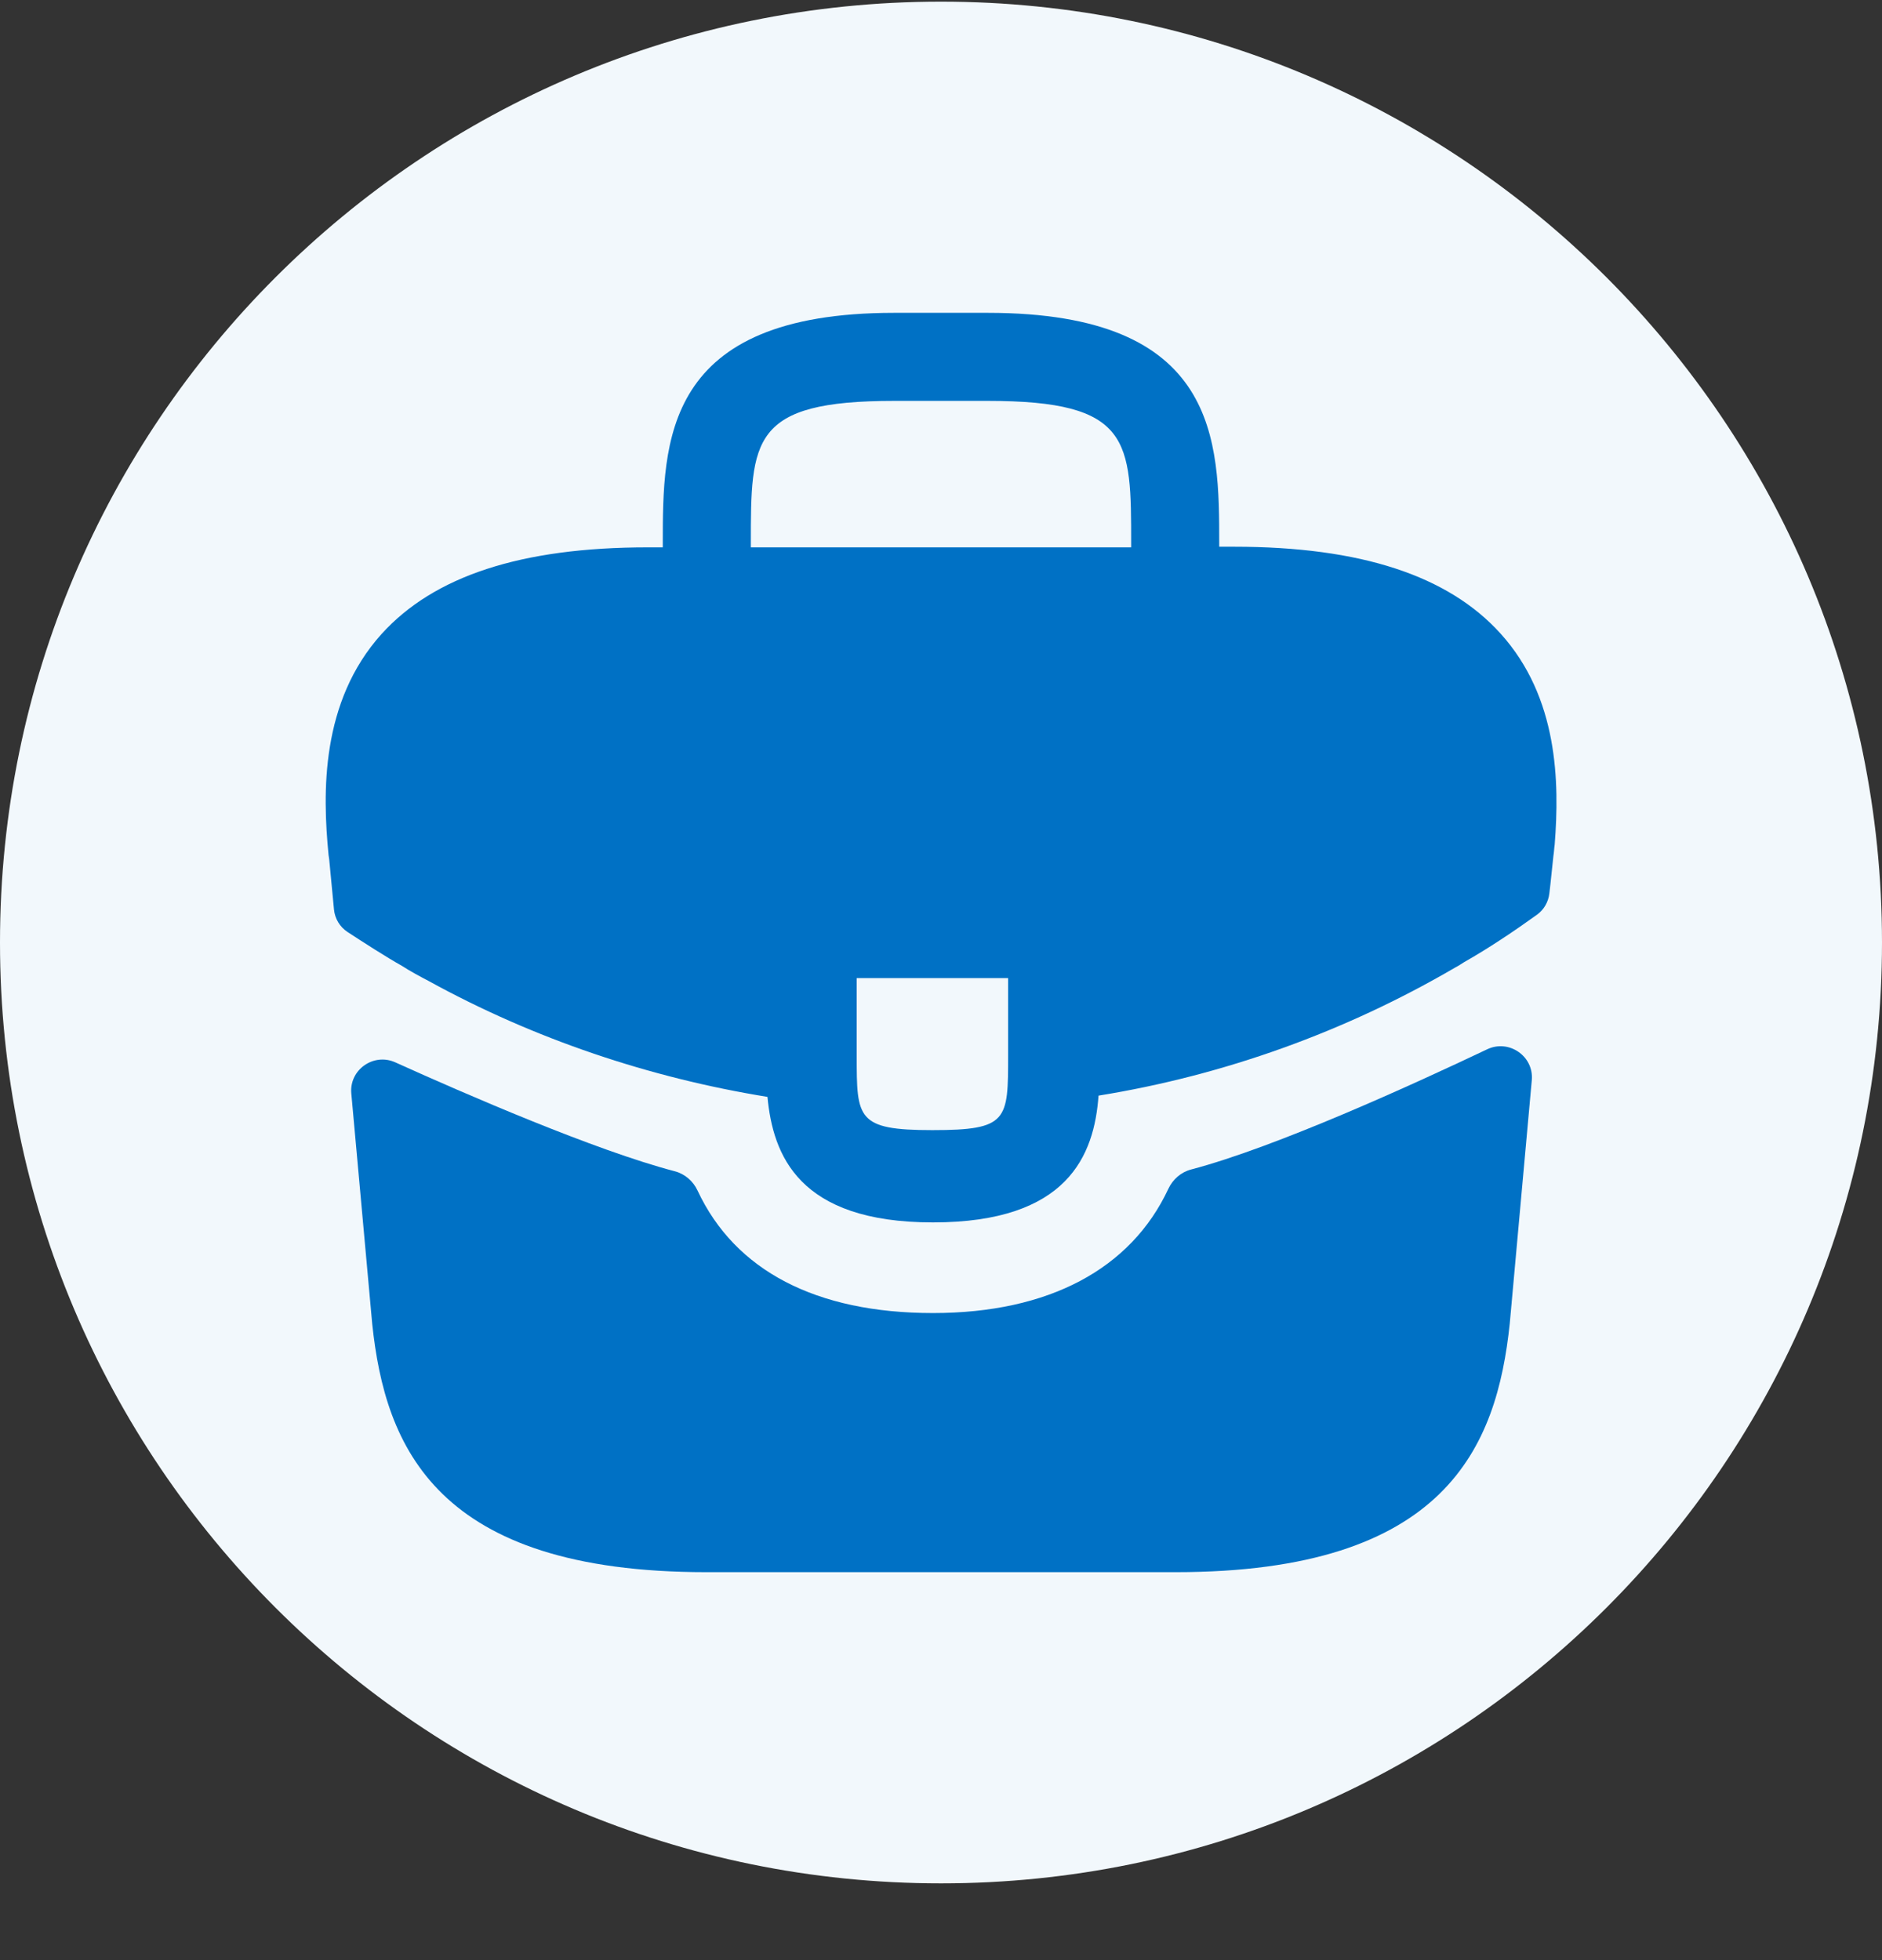 <svg width="24" height="25" viewBox="0 0 24 25" fill="none" xmlns="http://www.w3.org/2000/svg">
<rect x="0" y="0" width="24" height="25" fill="#333333" stroke="none"/>
<path d="M0 12.021C0 5.394 5.373 0.021 12 0.021V0.021C18.627 0.021 24 5.394 24 12.021V12.021C24 18.649 18.627 24.021 12 24.021V24.021C5.373 24.021 0 18.649 0 12.021V12.021Z" fill="#F2F8FC"/>
<path d="M19.135 8.08C18.468 7.342 17.353 6.973 15.736 6.973H15.548V6.941C15.548 5.623 15.548 3.99 12.597 3.99H11.403C8.452 3.99 8.452 5.631 8.452 6.941V6.981H8.264C6.639 6.981 5.532 7.35 4.865 8.087C4.088 8.951 4.112 10.113 4.19 10.905L4.198 10.96L4.259 11.599C4.27 11.716 4.333 11.822 4.432 11.887C4.62 12.01 4.935 12.213 5.124 12.318C5.234 12.389 5.352 12.452 5.47 12.514C6.812 13.252 8.287 13.747 9.787 13.99C9.857 14.728 10.179 15.591 11.898 15.591C13.617 15.591 13.954 14.736 14.009 13.974C15.611 13.715 17.157 13.158 18.554 12.342C18.601 12.318 18.633 12.295 18.672 12.271C18.983 12.095 19.306 11.878 19.601 11.666C19.689 11.602 19.746 11.503 19.758 11.394L19.771 11.282L19.81 10.913C19.818 10.866 19.818 10.827 19.826 10.772C19.888 9.979 19.873 8.896 19.135 8.08ZM12.856 13.456C12.856 14.288 12.856 14.414 11.89 14.414C10.925 14.414 10.925 14.265 10.925 13.464V12.475H12.856V13.456ZM9.575 6.973V6.941C9.575 5.607 9.575 5.113 11.403 5.113H12.597C14.425 5.113 14.425 5.615 14.425 6.941V6.981H9.575V6.973Z" fill="#0071C5"/>
<path d="M18.965 13.383C19.242 13.251 19.562 13.471 19.534 13.777L19.253 16.881C19.088 18.45 18.444 20.052 14.991 20.052H9.009C5.556 20.052 4.912 18.45 4.747 16.889L4.48 13.947C4.452 13.644 4.765 13.424 5.042 13.55C5.936 13.954 7.587 14.672 8.606 14.939C8.735 14.973 8.84 15.065 8.896 15.186C9.373 16.205 10.406 16.747 11.898 16.747C13.375 16.747 14.422 16.184 14.899 15.163C14.956 15.042 15.06 14.95 15.19 14.916C16.272 14.631 18.029 13.828 18.965 13.383Z" fill="#0071C5"/>
</svg>
